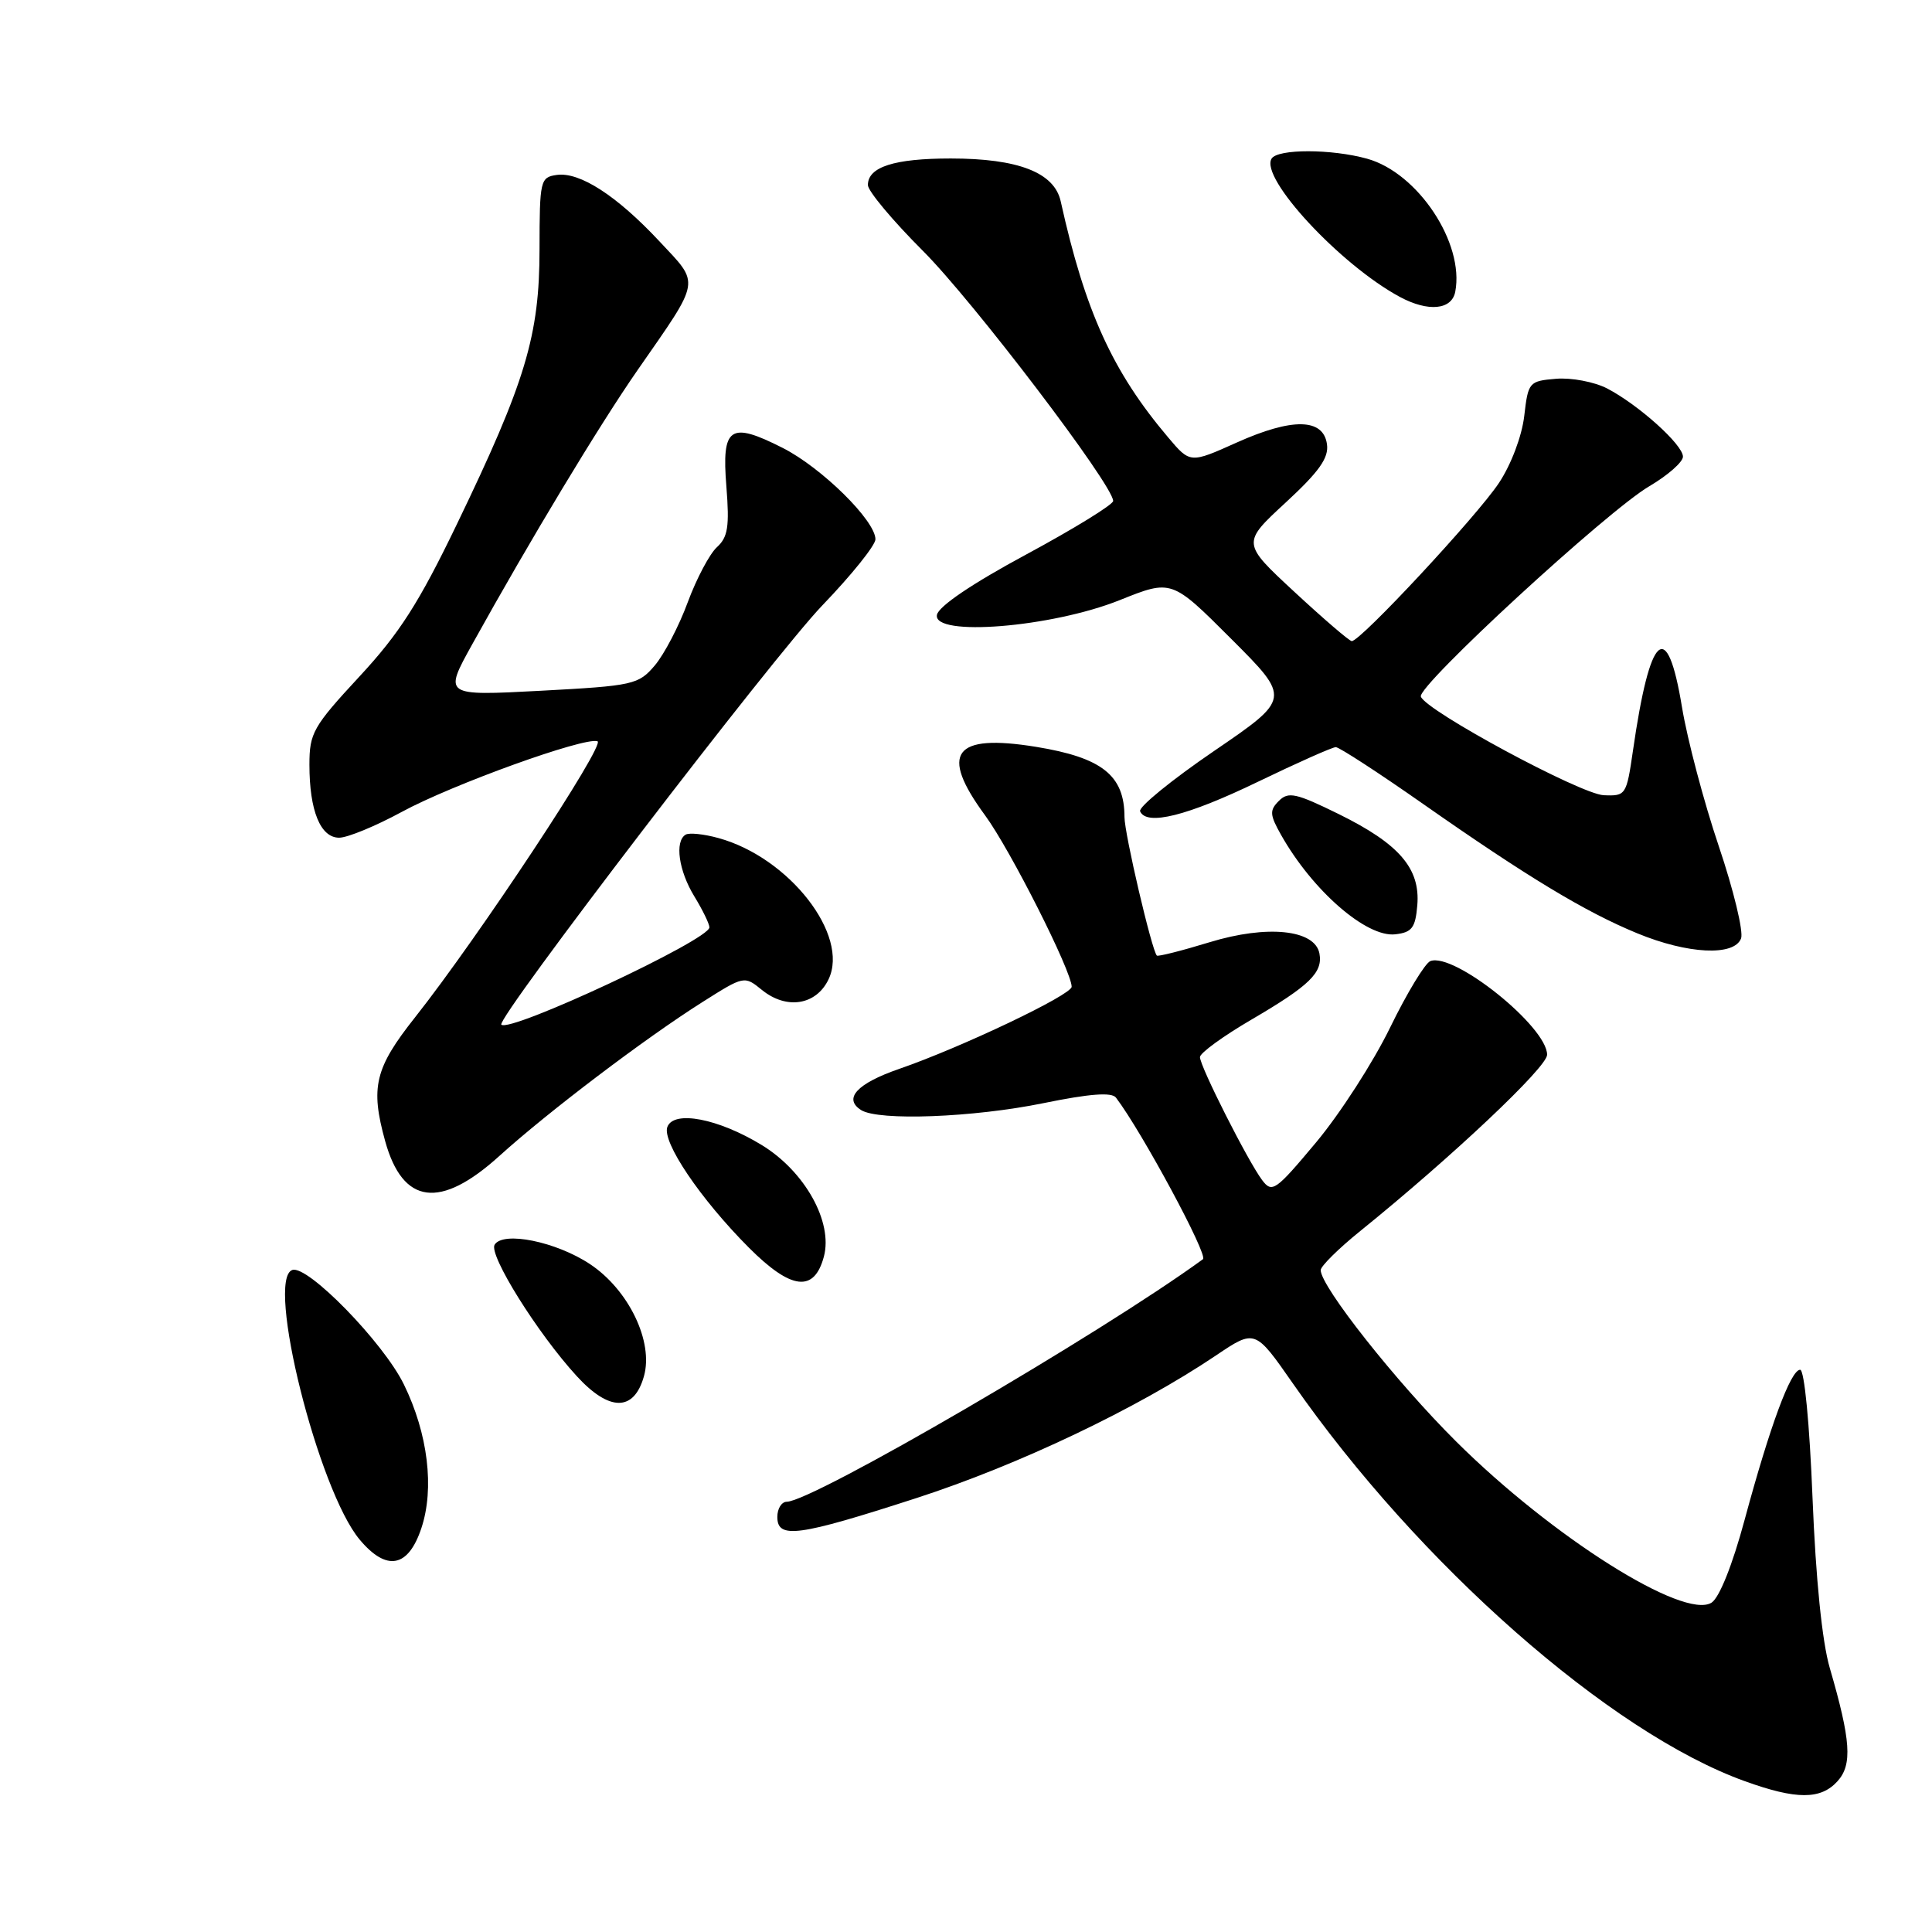 <?xml version="1.0" encoding="UTF-8" standalone="no"?>
<!DOCTYPE svg PUBLIC "-//W3C//DTD SVG 1.1//EN" "http://www.w3.org/Graphics/SVG/1.1/DTD/svg11.dtd" >
<svg xmlns="http://www.w3.org/2000/svg" xmlns:xlink="http://www.w3.org/1999/xlink" version="1.1" viewBox="0 0 256 256">
 <g >
 <path fill="currentColor"
d=" M 243.48 236.02 C 245.47 233.82 245.25 230.62 242.45 221.00 C 241.44 217.53 240.60 209.23 240.17 198.50 C 239.78 188.66 239.09 181.50 238.53 181.50 C 237.28 181.50 234.54 188.92 231.17 201.39 C 229.56 207.37 227.82 211.71 226.79 212.36 C 223.12 214.67 205.66 203.65 192.95 191.01 C 184.97 183.08 175.00 170.46 175.00 168.30 C 175.00 167.78 177.36 165.44 180.25 163.11 C 192.40 153.29 205.00 141.41 205.00 139.76 C 205.00 136.05 192.66 126.15 189.53 127.35 C 188.83 127.62 186.42 131.59 184.19 136.17 C 181.96 140.75 177.55 147.59 174.39 151.37 C 169.01 157.80 168.56 158.12 167.24 156.37 C 165.35 153.85 159.00 141.30 159.00 140.07 C 159.00 139.53 162.08 137.29 165.83 135.10 C 173.54 130.59 175.31 128.87 174.83 126.33 C 174.22 123.17 167.90 122.52 160.28 124.85 C 156.59 125.98 153.44 126.77 153.29 126.62 C 152.62 125.95 149.00 110.46 149.00 108.27 C 149.00 102.74 146.04 100.39 137.28 98.96 C 126.35 97.19 124.44 99.75 130.53 108.04 C 133.87 112.59 142.00 128.69 142.00 130.75 C 142.00 131.83 127.36 138.80 119.13 141.64 C 113.55 143.57 111.71 145.57 114.10 147.09 C 116.42 148.55 128.95 148.08 138.28 146.17 C 144.39 144.92 147.31 144.70 147.87 145.44 C 151.32 149.98 160.12 166.33 159.40 166.85 C 145.82 176.75 107.69 198.96 104.25 198.99 C 103.56 199.00 103.00 199.90 103.00 201.00 C 103.00 203.96 105.73 203.59 121.44 198.50 C 135.01 194.10 150.65 186.65 161.13 179.60 C 166.30 176.12 166.30 176.12 171.31 183.31 C 187.97 207.25 213.37 229.61 231.21 236.02 C 238.03 238.48 241.26 238.48 243.48 236.02 Z  M 55.83 202.50 C 57.59 197.23 56.71 189.97 53.52 183.45 C 50.80 177.88 40.74 167.57 38.73 168.28 C 35.18 169.52 42.18 197.50 47.67 204.02 C 51.23 208.26 54.09 207.72 55.83 202.50 Z  M 85.32 182.38 C 86.63 177.80 83.31 170.90 78.16 167.49 C 73.67 164.52 66.68 163.10 65.54 164.93 C 64.72 166.26 71.23 176.68 76.42 182.34 C 80.73 187.05 83.99 187.07 85.32 182.38 Z  M 109.17 166.50 C 110.39 161.92 106.65 155.21 100.93 151.72 C 95.17 148.21 89.29 147.08 88.43 149.32 C 87.68 151.28 92.80 158.87 99.23 165.32 C 104.84 170.94 107.89 171.30 109.17 166.50 Z  M 66.17 153.17 C 72.62 147.33 85.47 137.59 93.06 132.79 C 98.61 129.28 98.62 129.27 100.98 131.19 C 104.24 133.82 108.16 133.19 109.79 129.76 C 112.58 123.91 104.58 113.63 95.21 111.05 C 93.27 110.51 91.31 110.31 90.84 110.60 C 89.38 111.50 89.93 115.38 92.00 118.77 C 93.10 120.57 94.00 122.42 94.00 122.88 C 94.00 124.53 67.55 136.89 66.43 135.77 C 65.69 135.03 102.59 86.83 108.98 80.20 C 112.84 76.19 116.00 72.25 116.00 71.46 C 116.00 68.99 108.88 61.97 103.71 59.35 C 96.70 55.80 95.61 56.55 96.25 64.47 C 96.67 69.78 96.45 71.18 95.00 72.50 C 94.03 73.38 92.29 76.67 91.13 79.80 C 89.98 82.94 88.01 86.70 86.77 88.17 C 84.60 90.72 83.95 90.87 71.64 91.53 C 58.78 92.21 58.78 92.21 62.58 85.36 C 70.21 71.60 79.42 56.32 84.51 49.00 C 92.95 36.86 92.79 37.76 87.39 31.99 C 81.72 25.92 76.81 22.75 73.77 23.18 C 71.59 23.49 71.50 23.89 71.49 33.00 C 71.49 44.47 69.65 50.58 60.52 69.50 C 55.51 79.89 52.92 83.94 47.62 89.65 C 41.48 96.28 41.00 97.13 41.00 101.33 C 41.00 107.42 42.46 111.00 44.94 111.00 C 46.04 111.00 49.76 109.47 53.22 107.59 C 59.94 103.94 77.42 97.64 79.17 98.22 C 80.30 98.60 63.37 124.22 54.99 134.81 C 49.66 141.54 49.06 144.06 51.04 151.22 C 53.38 159.63 58.33 160.27 66.17 153.17 Z  M 230.70 124.35 C 231.04 123.45 229.71 117.93 227.74 112.10 C 225.77 106.27 223.59 98.01 222.88 93.75 C 220.91 81.74 218.64 83.74 216.37 99.50 C 215.52 105.35 215.43 105.50 212.50 105.37 C 209.42 105.23 188.89 94.16 188.27 92.30 C 187.79 90.88 213.00 67.67 218.54 64.43 C 220.99 62.99 223.00 61.22 223.00 60.51 C 223.00 58.92 217.09 53.62 212.93 51.46 C 211.25 50.60 208.22 50.02 206.19 50.19 C 202.60 50.49 202.49 50.63 201.97 55.12 C 201.66 57.78 200.24 61.55 198.62 63.99 C 195.73 68.36 180.21 85.04 179.11 84.95 C 178.78 84.93 175.36 81.99 171.52 78.43 C 164.54 71.96 164.54 71.96 170.36 66.59 C 174.81 62.48 176.09 60.67 175.83 58.86 C 175.35 55.41 171.23 55.34 163.87 58.64 C 157.70 61.41 157.70 61.41 154.78 57.95 C 147.43 49.27 143.78 41.26 140.55 26.68 C 139.71 22.86 134.92 21.00 125.97 21.00 C 118.49 21.00 115.00 22.12 115.00 24.52 C 115.00 25.31 118.28 29.23 122.28 33.23 C 128.92 39.86 147.50 64.28 147.50 66.38 C 147.50 66.86 142.32 70.05 136.00 73.46 C 128.81 77.33 124.37 80.34 124.15 81.47 C 123.58 84.41 139.33 83.14 148.37 79.52 C 155.25 76.76 155.25 76.76 163.15 84.66 C 171.05 92.56 171.05 92.56 160.84 99.53 C 155.23 103.36 150.83 106.95 151.07 107.50 C 151.92 109.47 157.33 108.11 166.68 103.59 C 171.90 101.07 176.55 99.00 177.00 99.00 C 177.45 99.00 182.65 102.38 188.56 106.52 C 202.40 116.21 210.05 120.83 216.95 123.67 C 223.65 126.43 229.78 126.73 230.70 124.35 Z  M 187.80 119.95 C 188.21 115.07 185.40 111.82 177.41 107.88 C 171.74 105.09 170.71 104.86 169.46 106.12 C 168.20 107.37 168.24 107.96 169.76 110.65 C 173.92 118.02 181.08 124.25 184.89 123.80 C 187.09 123.55 187.55 122.94 187.80 119.95 Z  M 192.83 38.65 C 194.06 32.21 187.88 22.90 181.15 21.03 C 176.44 19.72 169.30 19.71 168.49 21.02 C 166.91 23.58 177.60 35.10 185.50 39.35 C 189.25 41.36 192.37 41.07 192.83 38.65 Z "/>
</g>
</svg>